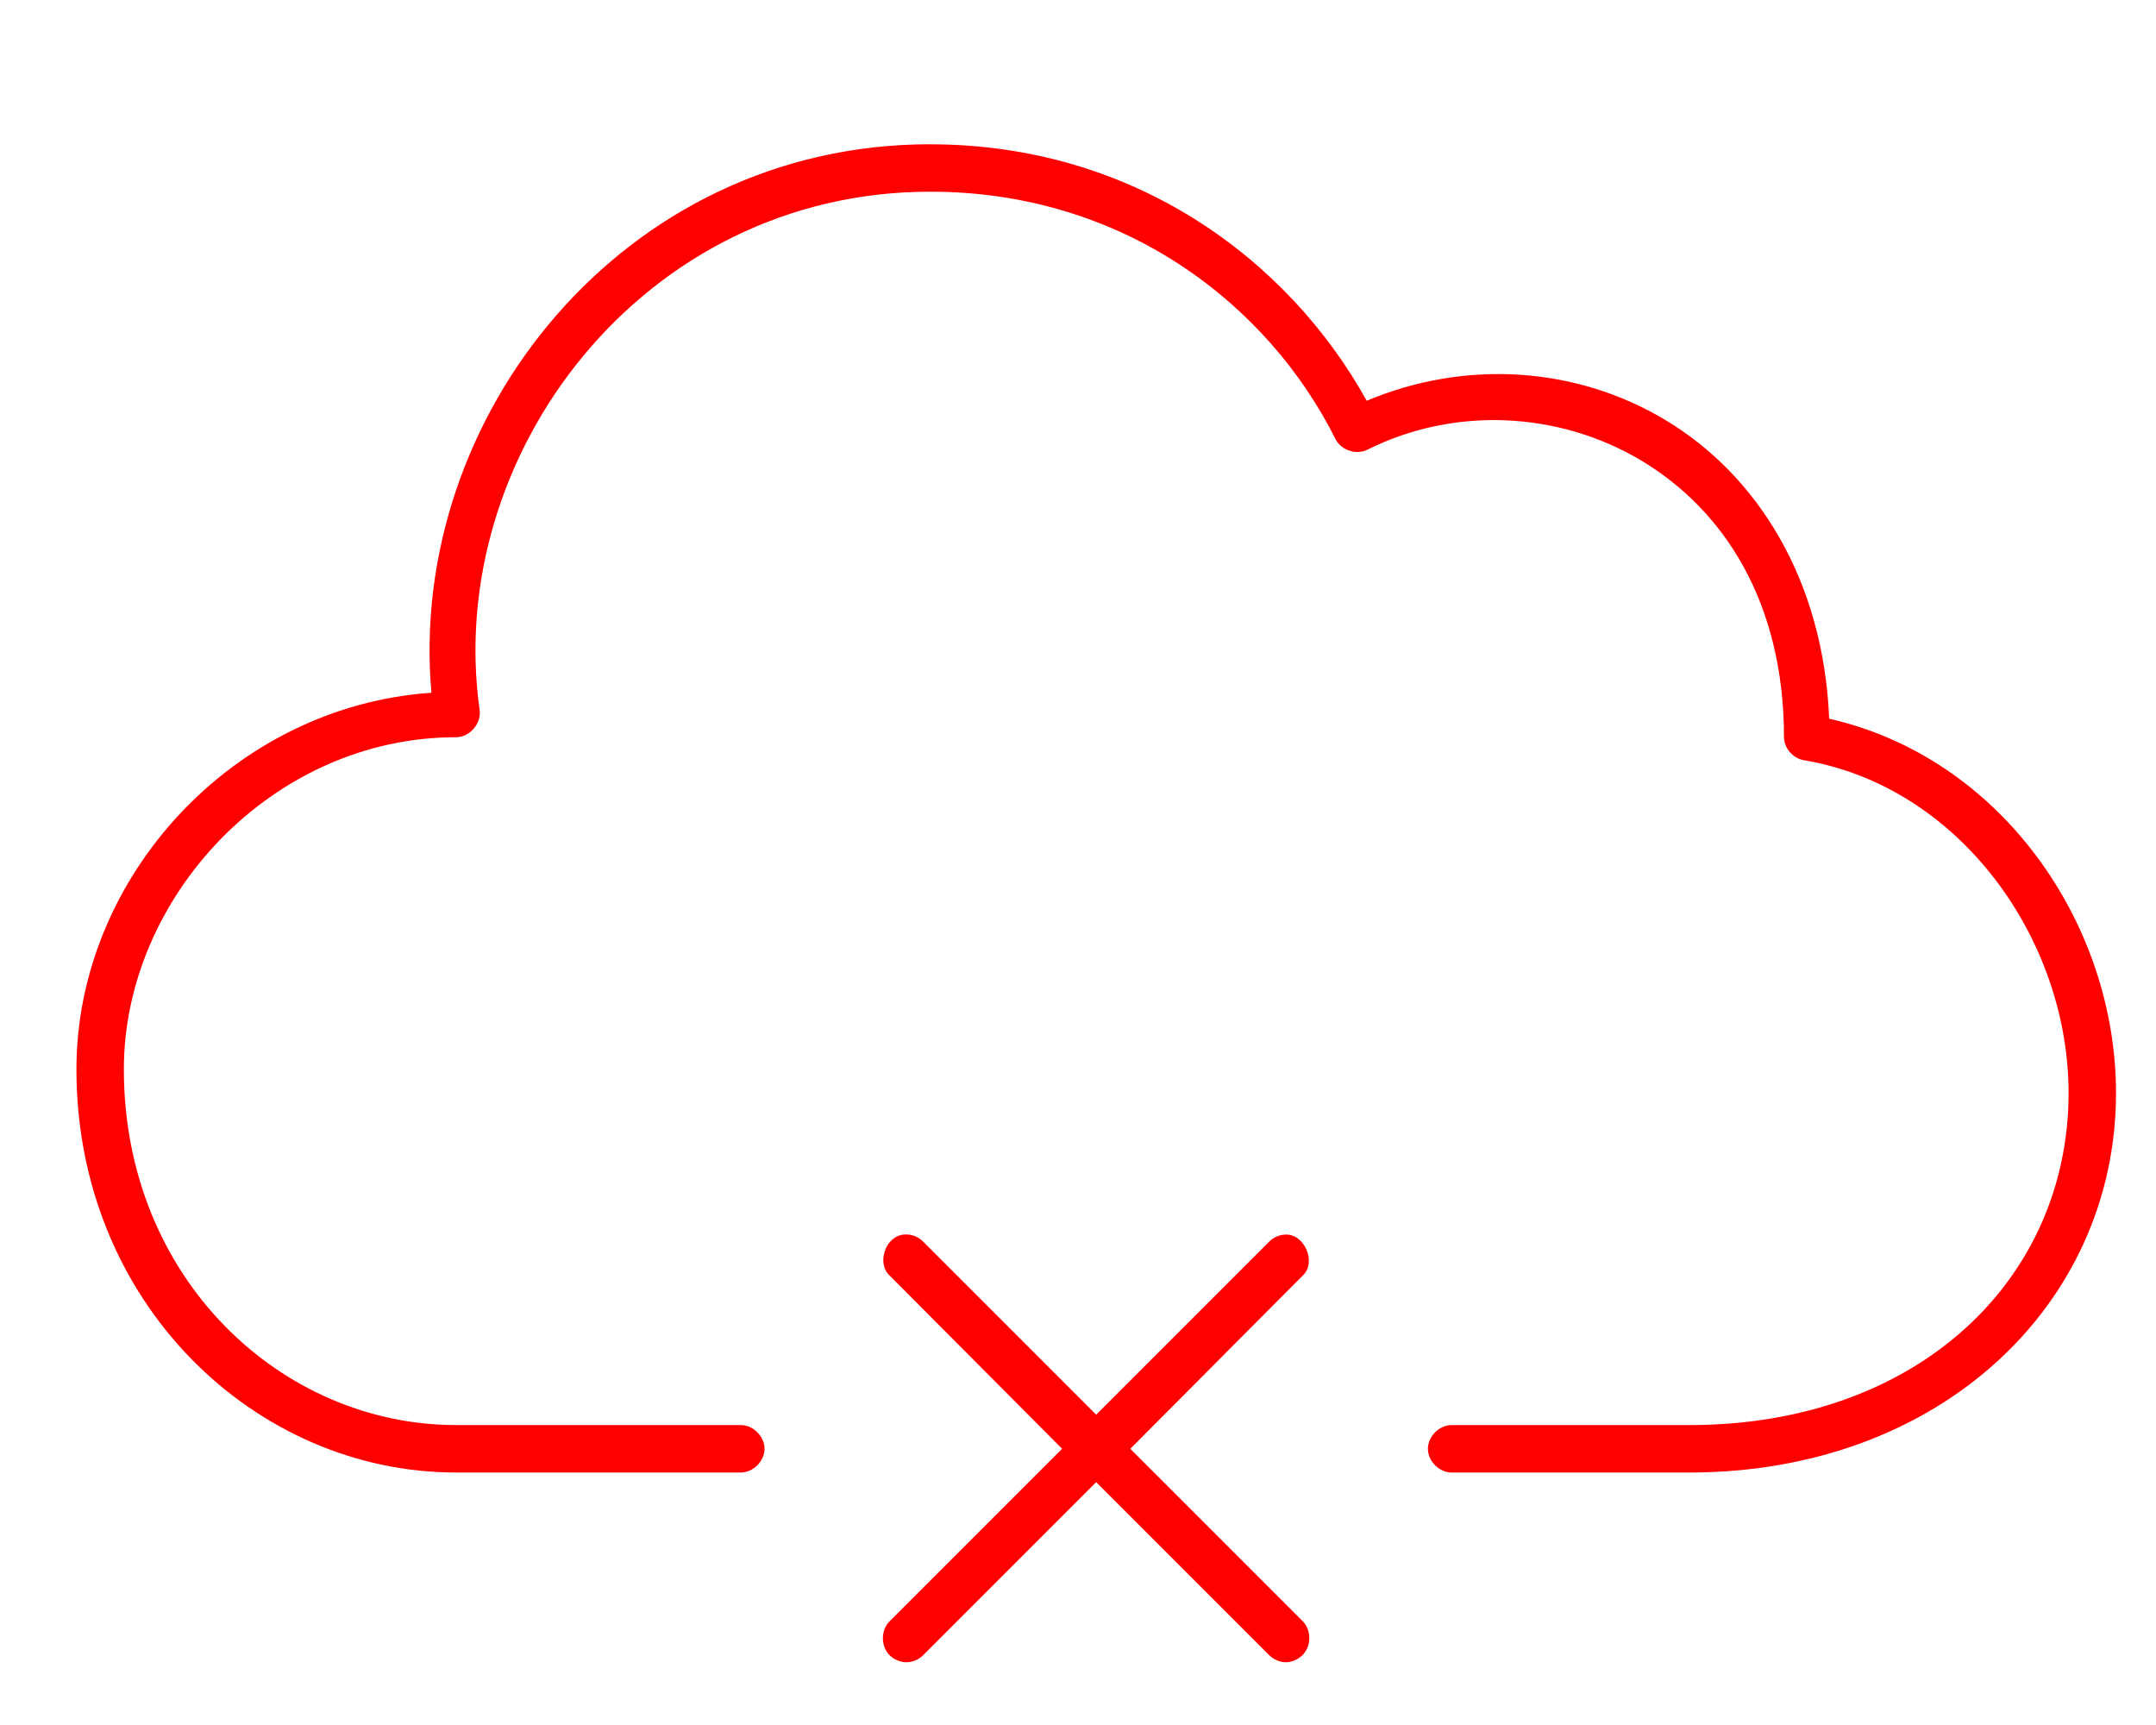 <svg height="32" id="svg2" inkscape:version="0.91 r13725" sodipodi:docname="xcloud.svg" version="1.1" viewBox="0 0 40 32" width="40" x="0px" xmlns="http://www.w3.org/2000/svg" xmlns:cc="http://creativecommons.org/ns#" xmlns:dc="http://purl.org/dc/elements/1.1/" xmlns:inkscape="http://www.inkscape.org/namespaces/inkscape" xmlns:rdf="http://www.w3.org/1999/02/22-rdf-syntax-ns#" xmlns:sodipodi="http://sodipodi.sourceforge.net/DTD/sodipodi-0.dtd" xmlns:svg="http://www.w3.org/2000/svg" y="0px"><defs id="defs10"></defs><sodipodi:namedview bordercolor="#666666" borderopacity="1" gridtolerance="10" guidetolerance="10" id="namedview8" inkscape:current-layer="g4" inkscape:cx="19.402957" inkscape:cy="15.753357" inkscape:pageopacity="0" inkscape:pageshadow="2" inkscape:window-height="745" inkscape:window-maximized="0" inkscape:window-width="1881" inkscape:window-x="138" inkscape:window-y="427" inkscape:zoom="3.337544" objecttolerance="10" pagecolor="#ffffff" showgrid="false"></sodipodi:namedview><g id="g4" transform="matrix(0.44,0,0,0.44,-2.561,-423.684)" style="fill: rgb(255, 0, 0);"><path d="m 45.043,969 c -12.99,0 -22.06,11.55 -21.031,23.125 -8.364,0.573 -14.969,7.792 -14.969,15.875 0,9.852 7.539,17 16,17 l 12,0 c 0.528,0.01 1.014,-0.472 1.014,-1 0,-0.528 -0.486,-1.008 -1.014,-1 l -12,0 c -7.338,0 -14,-6.161 -14,-15 0,-7.28 6.291,-14 14,-14 0.58,0.007 1.091,-0.583 1,-1.156 -1.503,-10.701 6.857,-21.844 19,-21.844 8.158,0 14.251,4.752 17.094,10.438 0.238,0.466 0.877,0.674 1.344,0.438 3.687,-1.843 8.104,-1.606 11.562,0.469 3.459,2.075 6,5.962 6,11.656 0.009,0.465 0.384,0.896 0.844,0.969 6.551,1.099 11.156,7.535 11.156,14.031 0,7.783 -6.268,14 -16,14 l -10,0 c -0.528,-0.01 -1.014,0.472 -1.014,1 0,0.528 0.486,1.007 1.014,1 l 10,0 c 10.606,0 18,-7.124 18,-16 0,-7.18 -4.883,-14.154 -12.094,-15.781 -0.246,-5.883 -3.044,-10.276 -6.906,-12.594 -3.787,-2.272 -8.465,-2.549 -12.594,-0.812 -3.31,-5.968 -9.831,-10.812 -18.406,-10.812 z m -1.125,45.969 c -0.757,0.074 -1.144,1.193 -0.594,1.719 l 7.281,7.312 -7.281,7.281 c -0.372,0.376 -0.366,1.057 0.011,1.426 0.186,0.182 0.452,0.293 0.707,0.293 0.267,0 0.532,-0.119 0.719,-0.312 l 7.281,-7.281 7.281,7.281 c 0.191,0.193 0.458,0.312 0.719,0.312 0.254,4e-4 0.518,-0.124 0.699,-0.301 0.375,-0.367 0.384,-1.041 0.02,-1.418 l -7.281,-7.281 7.281,-7.312 c 0.584,-0.562 0.059,-1.764 -0.75,-1.719 -0.258,0.01 -0.51,0.125 -0.688,0.312 l -7.281,7.281 -7.281,-7.281 c -0.212,-0.228 -0.535,-0.347 -0.844,-0.312 z" id="path6" inkscape:connector-curvature="0" style="color: rgb(0, 0, 0); font-style: normal; font-weight: normal; font-stretch: normal; font-size: medium; line-height: normal; font-family: Sans; text-indent: 0px; text-align: start; text-decoration: none; letter-spacing: normal; word-spacing: normal; text-transform: none; direction: ltr; writing-mode: lr-tb; baseline-shift: baseline; text-anchor: start; display: inline; overflow: visible; visibility: visible; opacity: 1; fill: rgb(255, 0, 0); fill-opacity: 1; stroke: none; stroke-width: 2; marker: none;"></path></g></svg>
